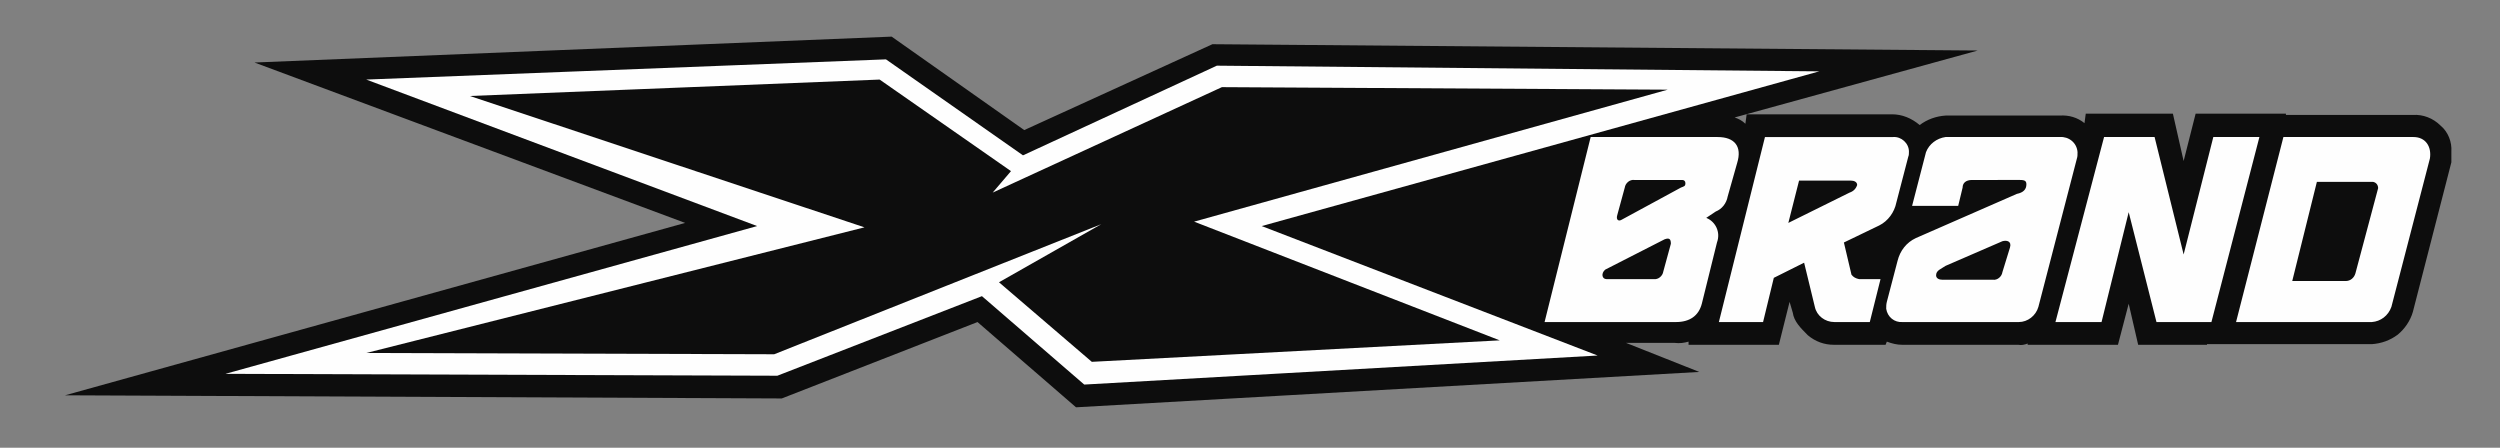 <?xml version="1.0" encoding="utf-8"?>
<!-- Generator: Adobe Illustrator 22.1.0, SVG Export Plug-In . SVG Version: 6.00 Build 0)  -->
<svg version="1.1" id="Layer_1" xmlns="http://www.w3.org/2000/svg" xmlns:xlink="http://www.w3.org/1999/xlink" x="0px" y="0px"
	 viewBox="0 0 395.9 70.9" style="enable-background:new 0 0 395.9 70.9;" xml:space="preserve">
<rect x="0" y="0" width="395.9" height="70.9" fill="#808080" stroke="none"/>
<style type="text/css">
	.st0{fill:#0D0D0D;}
	.st1{fill:#FEFEFE;}
</style>
<title>eks-brand-2</title>
<g>
	<path class="st0" d="M349.5,54.6h-10.9l-1.5-6.5l-1.7,6.5h-14.3v-0.2c-0.5,0.2-1,0.3-1.5,0.2h-18.4c-0.8,0-1.6-0.2-2.4-0.5
		l-0.2,0.5h-8.2c-1.5,0-2.9-0.5-4.1-1.5c-1.2-1.2-2.2-2.2-2.4-3.6l-0.5-1.7l-1.7,6.8h-14.3v-0.5c-0.7,0.2-1.4,0.3-2.2,0.2h-7.7
		l11.6,4.6l-98.7,5.6L154.8,51l-31,12.1L10.3,62.6l98.2-27.3L40.3,9.9l100.9-4.1l21,14.8L192,7l121.2,1l-38.5,10.6
		c0.6,0.2,1.2,0.5,1.7,1l0.2-1.5h23c1.6,0,3.1,0.6,4.4,1.7l0,0c1.2-0.9,2.6-1.4,4.1-1.5h18.1c1.4-0.1,2.8,0.3,3.9,1.2l0.2-1.5h13.8
		l1.7,7.5l1.9-7.5h14.3v0.2h20.1c1.6-0.1,3.2,0.5,4.4,1.7c1.2,1,1.8,2.6,1.7,4.1v1.7l-6.1,23.7c-0.4,1.4-1.3,2.7-2.4,3.6
		c-1.2,0.9-2.6,1.4-4.1,1.5H349.5z"/>
	<polygon class="st1" points="119.9,35.8 58,12.6 140.3,9.4 162,24.6 192.7,10.4 288.1,11.3 199.8,35.8 253,56.3 171.7,60.9 
		155.5,46.9 123.1,59.5 35.7,59.2 	"/>
	<path class="st1" d="M283.2,35.3l9.7-4.8c0.6-0.2,1-0.6,1.2-1.2c0-0.5-0.5-0.7-1-0.7h-8.2L283.2,35.3z M293.2,43.5L293.2,43.5
		c0.3,0.4,0.7,0.6,1.2,0.7h3.4l-1.7,6.8h-5.6c-1.5,0-2.8-1-3.1-2.4l-1.7-7l-4.8,2.4l-1.7,7h-7l7.3-29.3h20.3c1.3-0.1,2.5,1,2.5,2.3
		c0,0.3,0,0.6-0.1,0.8l-1.9,7.3c-0.3,1.5-1.3,2.9-2.7,3.6l-5.6,2.7L293.2,43.5L293.2,43.5z M317.1,38.2L317.1,38.2l-9,3.9
		c-0.7,0.5-1.5,0.7-1.5,1.5c0,0.5,0.5,0.7,1,0.7h8c0.7,0.1,1.4-0.5,1.5-1.2l1.2-3.9C318.6,38.2,317.8,38,317.1,38.2z M312.3,28.5
		L312.3,28.5c-1,0-1.5,0.5-1.5,1.2l-0.7,2.9h-7.3l2.2-8.5c0.5-1.3,1.7-2.2,3.1-2.4h18.1c1.4-0.1,2.7,0.9,2.8,2.4c0,0.4,0,0.7-0.1,1
		l-6.1,23.5c-0.4,1.4-1.7,2.4-3.1,2.4h-18.4c-1.3,0.1-2.4-0.8-2.6-2.1c0-0.4,0-0.7,0.1-1.1l1.7-6.5c0.4-1.6,1.4-2.9,2.9-3.6l16-7
		c1-0.2,1.5-0.7,1.5-1.5c0-0.5-0.2-0.7-1-0.7L312.3,28.5z M350.5,21.7h7.3L350.2,51h-8.7l-4.4-17.4L332.8,51h-7.3l7.7-29.3h8
		l4.6,18.6L350.5,21.7z M371.5,44.5L371.5,44.5c0.7,0,1.3-0.5,1.5-1.2l3.6-13.5c0-0.5-0.3-0.9-0.8-1c-0.1,0-0.1,0-0.2,0h-8.7
		l-3.9,15.7H371.5z M384.8,25.1L384.8,25.1l-6.1,23.5c-0.5,1.4-1.7,2.3-3.1,2.4h-21.5l7.5-29.3h20.6
		C384.1,21.7,385.1,23.2,384.8,25.1L384.8,25.1z M254.4,44.2h7.5c0.7,0.1,1.4-0.5,1.5-1.2l1.2-4.4c0-0.7-0.2-1-1-0.7l-9.4,4.8
		C253.5,43.3,253.7,44.2,254.4,44.2L254.4,44.2z M258.8,28.5L258.8,28.5c-0.7-0.1-1.4,0.5-1.5,1.2l-1.2,4.4c-0.2,0.7,0.2,1,0.7,0.7
		l9.4-5.1c0.5-0.2,0.7-0.2,0.7-0.7c0-0.3-0.2-0.5-0.5-0.5L258.8,28.5z M271.9,38.4L271.9,38.4l-2.4,9.7c-0.5,1.9-1.9,2.9-4.1,2.9
		h-20.8l7.3-29.3h20.1c2.7,0,3.9,1.5,3.1,4.1l-1.5,5.3c-0.2,1.1-0.9,2-1.9,2.4l-1.5,1C271.7,35.1,272.5,36.8,271.9,38.4
		C271.9,38.4,271.9,38.4,271.9,38.4L271.9,38.4z"/>
	<polygon class="st0" points="122.6,56.1 174.4,35.5 158.2,44.7 172.9,57.3 237.5,53.9 189.1,35.1 264.1,14.2 193.5,13.8 
		157.2,30.5 160.1,27.1 139.3,12.6 74.4,15.2 136.9,36 58,55.9 	"/>
</g>
</svg>
